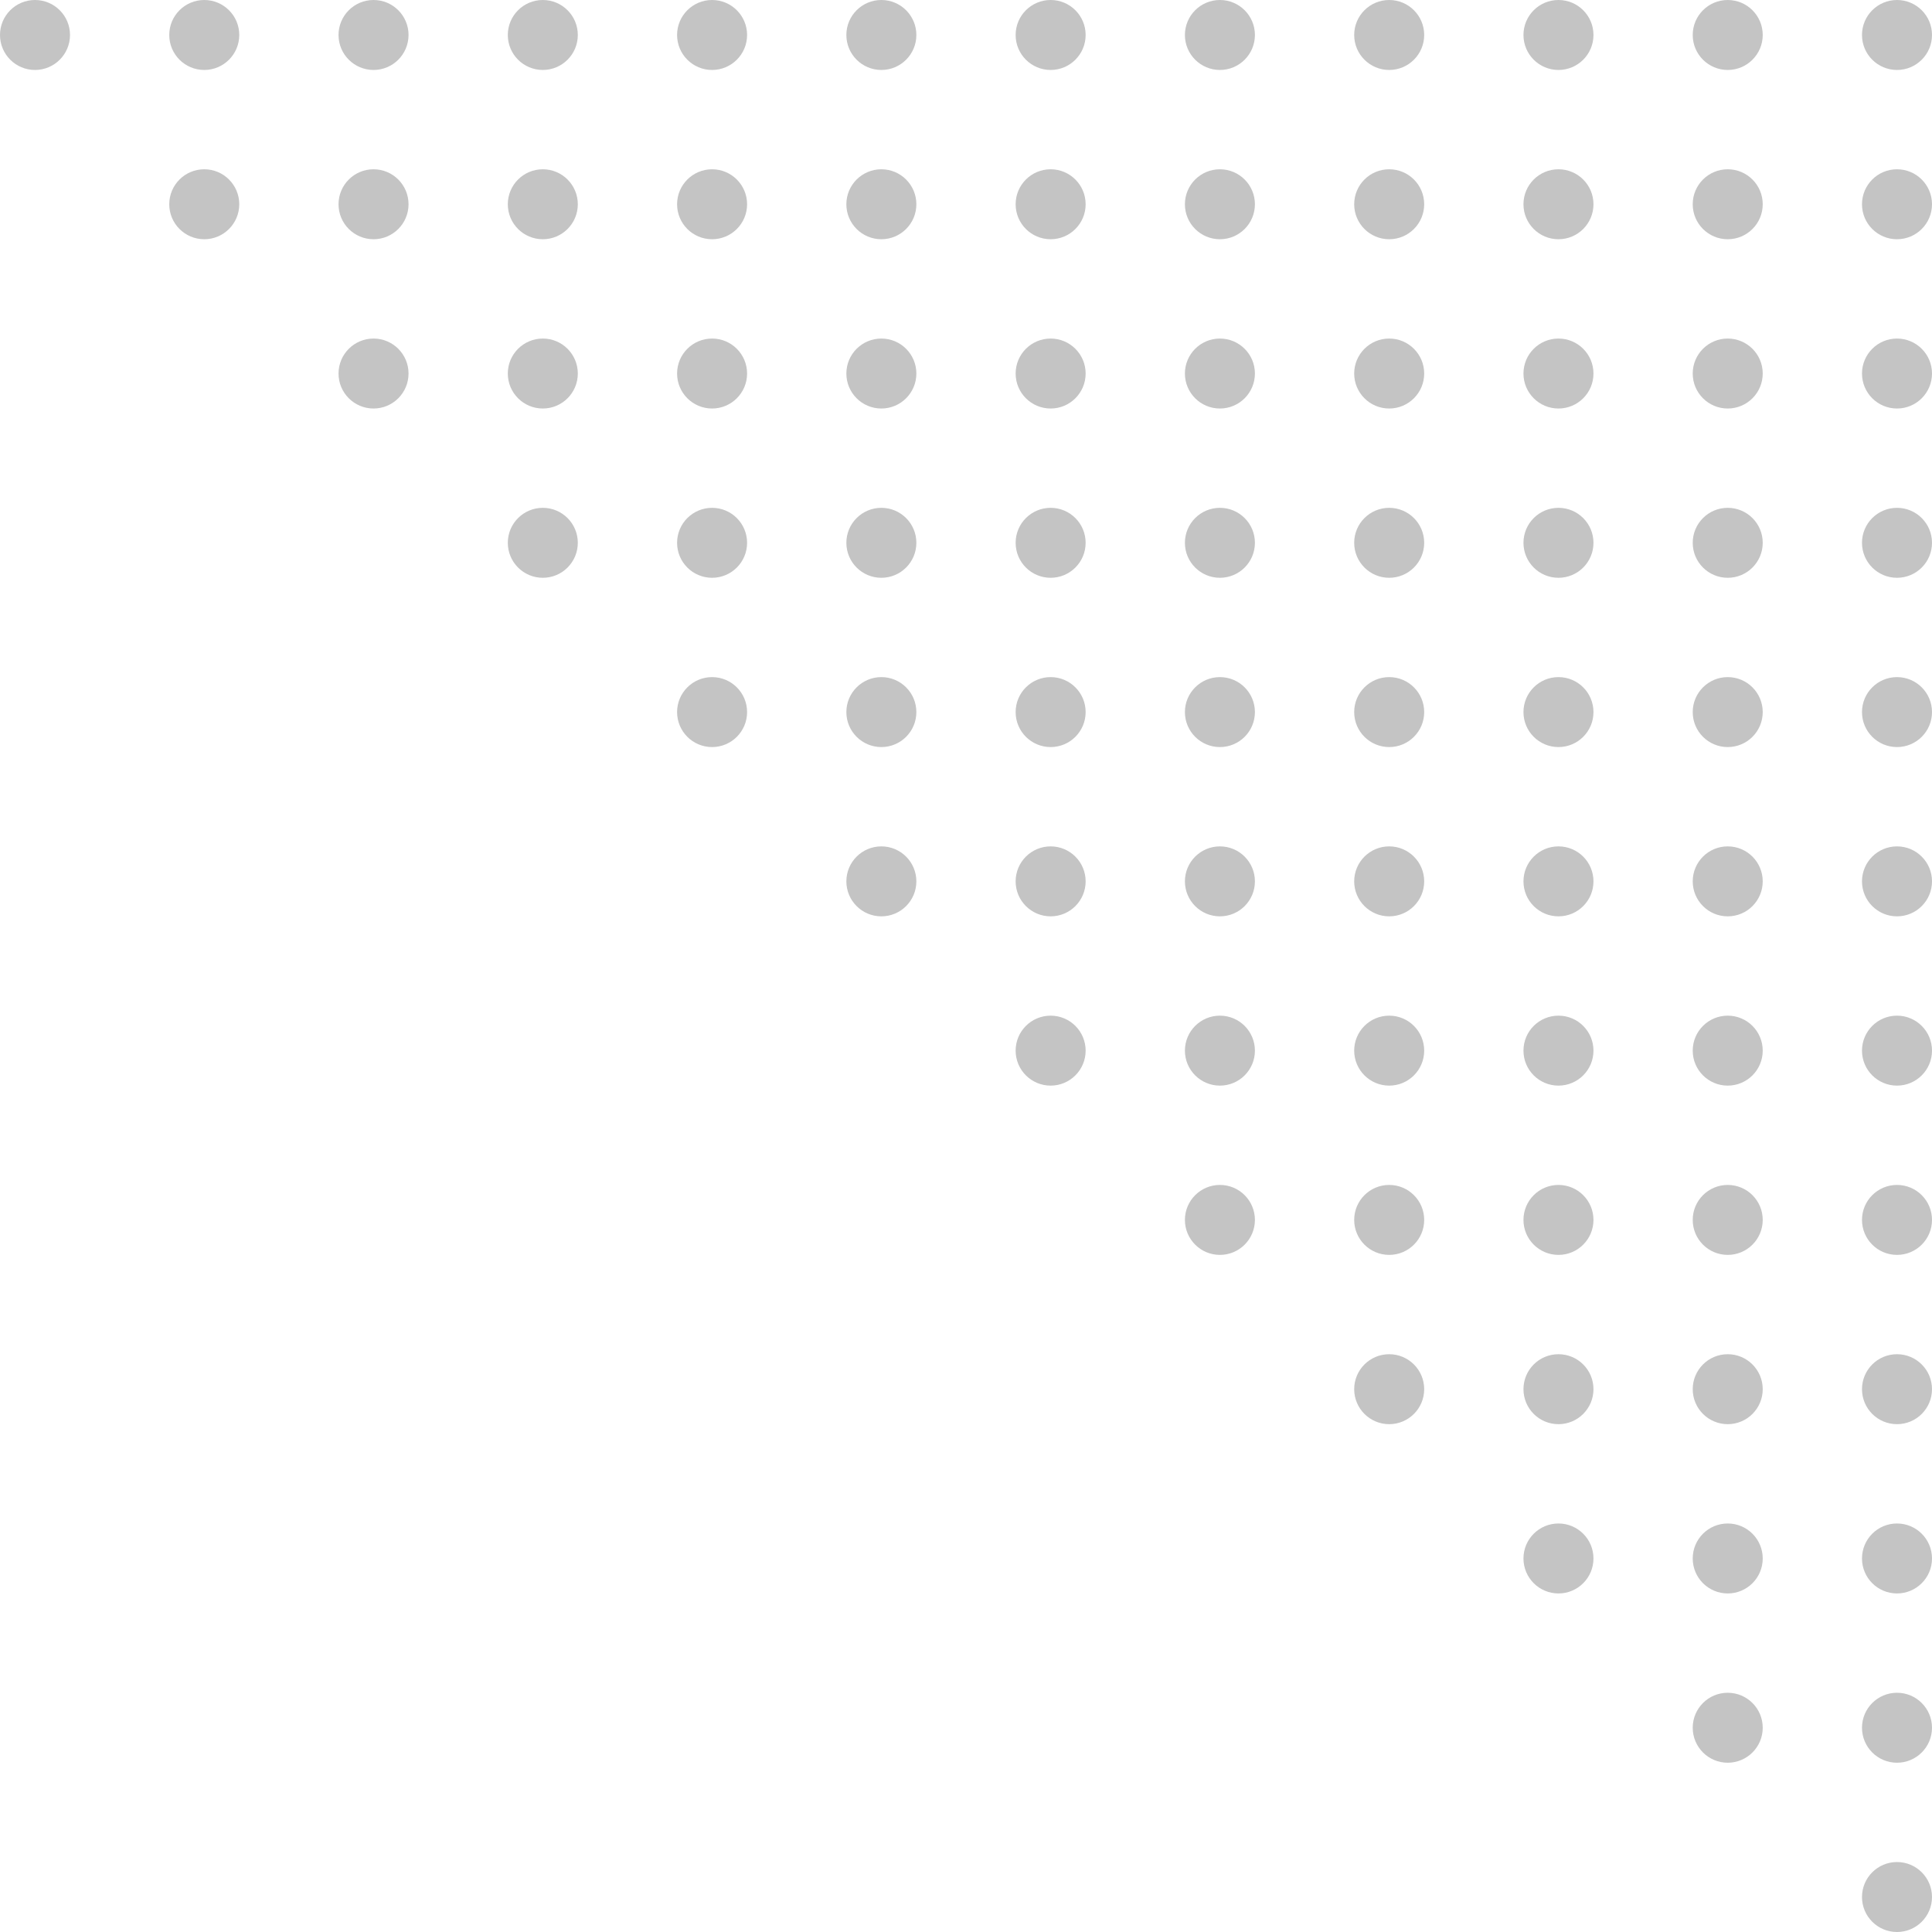 <svg width="94" height="94" viewBox="0 0 94 94" fill="none" xmlns="http://www.w3.org/2000/svg">
<ellipse cx="1.703" cy="1.702" rx="1.703" ry="1.702" fill="#C4C4C4"/>
<ellipse cx="9.938" cy="1.702" rx="1.703" ry="1.702" fill="#C4C4C4"/>
<ellipse cx="18.174" cy="1.702" rx="1.703" ry="1.702" fill="#C4C4C4"/>
<ellipse cx="26.41" cy="1.702" rx="1.703" ry="1.702" fill="#C4C4C4"/>
<ellipse cx="34.646" cy="1.702" rx="1.703" ry="1.702" fill="#C4C4C4"/>
<ellipse cx="42.882" cy="1.702" rx="1.703" ry="1.702" fill="#C4C4C4"/>
<ellipse cx="51.118" cy="1.702" rx="1.703" ry="1.702" fill="#C4C4C4"/>
<ellipse cx="59.354" cy="1.702" rx="1.703" ry="1.702" fill="#C4C4C4"/>
<ellipse cx="67.59" cy="1.702" rx="1.703" ry="1.702" fill="#C4C4C4"/>
<ellipse cx="75.826" cy="1.702" rx="1.703" ry="1.702" fill="#C4C4C4"/>
<ellipse cx="84.061" cy="1.702" rx="1.703" ry="1.702" fill="#C4C4C4"/>
<ellipse cx="92.297" cy="1.702" rx="1.703" ry="1.702" fill="#C4C4C4"/>
<ellipse cx="9.938" cy="9.938" rx="1.703" ry="1.702" fill="#C4C4C4"/>
<ellipse cx="18.174" cy="9.938" rx="1.703" ry="1.702" fill="#C4C4C4"/>
<ellipse cx="26.41" cy="9.938" rx="1.703" ry="1.702" fill="#C4C4C4"/>
<ellipse cx="34.646" cy="9.938" rx="1.703" ry="1.702" fill="#C4C4C4"/>
<ellipse cx="42.882" cy="9.938" rx="1.703" ry="1.702" fill="#C4C4C4"/>
<ellipse cx="51.118" cy="9.938" rx="1.703" ry="1.702" fill="#C4C4C4"/>
<ellipse cx="59.354" cy="9.938" rx="1.703" ry="1.702" fill="#C4C4C4"/>
<ellipse cx="67.59" cy="9.938" rx="1.703" ry="1.702" fill="#C4C4C4"/>
<ellipse cx="75.826" cy="9.938" rx="1.703" ry="1.702" fill="#C4C4C4"/>
<ellipse cx="84.061" cy="9.938" rx="1.703" ry="1.702" fill="#C4C4C4"/>
<ellipse cx="92.297" cy="9.938" rx="1.703" ry="1.702" fill="#C4C4C4"/>
<ellipse cx="18.174" cy="18.174" rx="1.703" ry="1.702" fill="#C4C4C4"/>
<ellipse cx="26.41" cy="18.174" rx="1.703" ry="1.702" fill="#C4C4C4"/>
<ellipse cx="34.646" cy="18.174" rx="1.703" ry="1.702" fill="#C4C4C4"/>
<ellipse cx="42.882" cy="18.174" rx="1.703" ry="1.702" fill="#C4C4C4"/>
<ellipse cx="51.118" cy="18.174" rx="1.703" ry="1.702" fill="#C4C4C4"/>
<ellipse cx="59.354" cy="18.174" rx="1.703" ry="1.702" fill="#C4C4C4"/>
<ellipse cx="67.59" cy="18.174" rx="1.703" ry="1.702" fill="#C4C4C4"/>
<ellipse cx="75.826" cy="18.174" rx="1.703" ry="1.702" fill="#C4C4C4"/>
<ellipse cx="84.061" cy="18.174" rx="1.703" ry="1.702" fill="#C4C4C4"/>
<ellipse cx="92.297" cy="18.174" rx="1.703" ry="1.702" fill="#C4C4C4"/>
<ellipse cx="26.41" cy="26.41" rx="1.703" ry="1.702" fill="#C4C4C4"/>
<ellipse cx="34.646" cy="26.41" rx="1.703" ry="1.702" fill="#C4C4C4"/>
<ellipse cx="42.882" cy="26.41" rx="1.703" ry="1.702" fill="#C4C4C4"/>
<ellipse cx="51.118" cy="26.41" rx="1.703" ry="1.702" fill="#C4C4C4"/>
<ellipse cx="59.354" cy="26.41" rx="1.703" ry="1.702" fill="#C4C4C4"/>
<ellipse cx="67.59" cy="26.41" rx="1.703" ry="1.702" fill="#C4C4C4"/>
<ellipse cx="75.826" cy="26.41" rx="1.703" ry="1.702" fill="#C4C4C4"/>
<ellipse cx="84.061" cy="26.41" rx="1.703" ry="1.702" fill="#C4C4C4"/>
<ellipse cx="92.297" cy="26.41" rx="1.703" ry="1.702" fill="#C4C4C4"/>
<ellipse cx="34.646" cy="34.646" rx="1.703" ry="1.702" fill="#C4C4C4"/>
<ellipse cx="42.882" cy="34.646" rx="1.703" ry="1.702" fill="#C4C4C4"/>
<ellipse cx="51.118" cy="34.646" rx="1.703" ry="1.702" fill="#C4C4C4"/>
<ellipse cx="59.354" cy="34.646" rx="1.703" ry="1.702" fill="#C4C4C4"/>
<ellipse cx="67.59" cy="34.646" rx="1.703" ry="1.702" fill="#C4C4C4"/>
<ellipse cx="75.826" cy="34.646" rx="1.703" ry="1.702" fill="#C4C4C4"/>
<ellipse cx="84.061" cy="34.646" rx="1.703" ry="1.702" fill="#C4C4C4"/>
<ellipse cx="92.297" cy="34.646" rx="1.703" ry="1.702" fill="#C4C4C4"/>
<ellipse cx="42.882" cy="42.882" rx="1.703" ry="1.702" fill="#C4C4C4"/>
<ellipse cx="51.118" cy="42.882" rx="1.703" ry="1.702" fill="#C4C4C4"/>
<ellipse cx="59.354" cy="42.882" rx="1.703" ry="1.702" fill="#C4C4C4"/>
<ellipse cx="67.59" cy="42.882" rx="1.703" ry="1.702" fill="#C4C4C4"/>
<ellipse cx="75.826" cy="42.882" rx="1.703" ry="1.702" fill="#C4C4C4"/>
<ellipse cx="84.061" cy="42.882" rx="1.703" ry="1.702" fill="#C4C4C4"/>
<ellipse cx="92.297" cy="42.882" rx="1.703" ry="1.702" fill="#C4C4C4"/>
<ellipse cx="51.118" cy="51.118" rx="1.703" ry="1.702" fill="#C4C4C4"/>
<ellipse cx="59.354" cy="51.118" rx="1.703" ry="1.702" fill="#C4C4C4"/>
<ellipse cx="67.59" cy="51.118" rx="1.703" ry="1.702" fill="#C4C4C4"/>
<ellipse cx="75.826" cy="51.118" rx="1.703" ry="1.702" fill="#C4C4C4"/>
<ellipse cx="84.061" cy="51.118" rx="1.703" ry="1.702" fill="#C4C4C4"/>
<ellipse cx="92.297" cy="51.118" rx="1.703" ry="1.702" fill="#C4C4C4"/>
<ellipse cx="59.354" cy="59.354" rx="1.703" ry="1.702" fill="#C4C4C4"/>
<ellipse cx="67.59" cy="59.354" rx="1.703" ry="1.702" fill="#C4C4C4"/>
<ellipse cx="75.826" cy="59.354" rx="1.703" ry="1.702" fill="#C4C4C4"/>
<ellipse cx="84.061" cy="59.354" rx="1.703" ry="1.702" fill="#C4C4C4"/>
<ellipse cx="92.297" cy="59.354" rx="1.703" ry="1.702" fill="#C4C4C4"/>
<ellipse cx="67.59" cy="67.59" rx="1.703" ry="1.702" fill="#C4C4C4"/>
<ellipse cx="75.826" cy="67.59" rx="1.703" ry="1.702" fill="#C4C4C4"/>
<ellipse cx="84.061" cy="67.59" rx="1.703" ry="1.702" fill="#C4C4C4"/>
<ellipse cx="92.297" cy="67.59" rx="1.703" ry="1.702" fill="#C4C4C4"/>
<ellipse cx="75.826" cy="75.826" rx="1.703" ry="1.702" fill="#C4C4C4"/>
<ellipse cx="84.061" cy="75.826" rx="1.703" ry="1.702" fill="#C4C4C4"/>
<ellipse cx="92.297" cy="75.826" rx="1.703" ry="1.702" fill="#C4C4C4"/>
<ellipse cx="84.061" cy="84.062" rx="1.703" ry="1.702" fill="#C4C4C4"/>
<ellipse cx="92.297" cy="84.062" rx="1.703" ry="1.702" fill="#C4C4C4"/>
<ellipse cx="92.297" cy="92.298" rx="1.703" ry="1.702" fill="#C4C4C4"/>
</svg>
